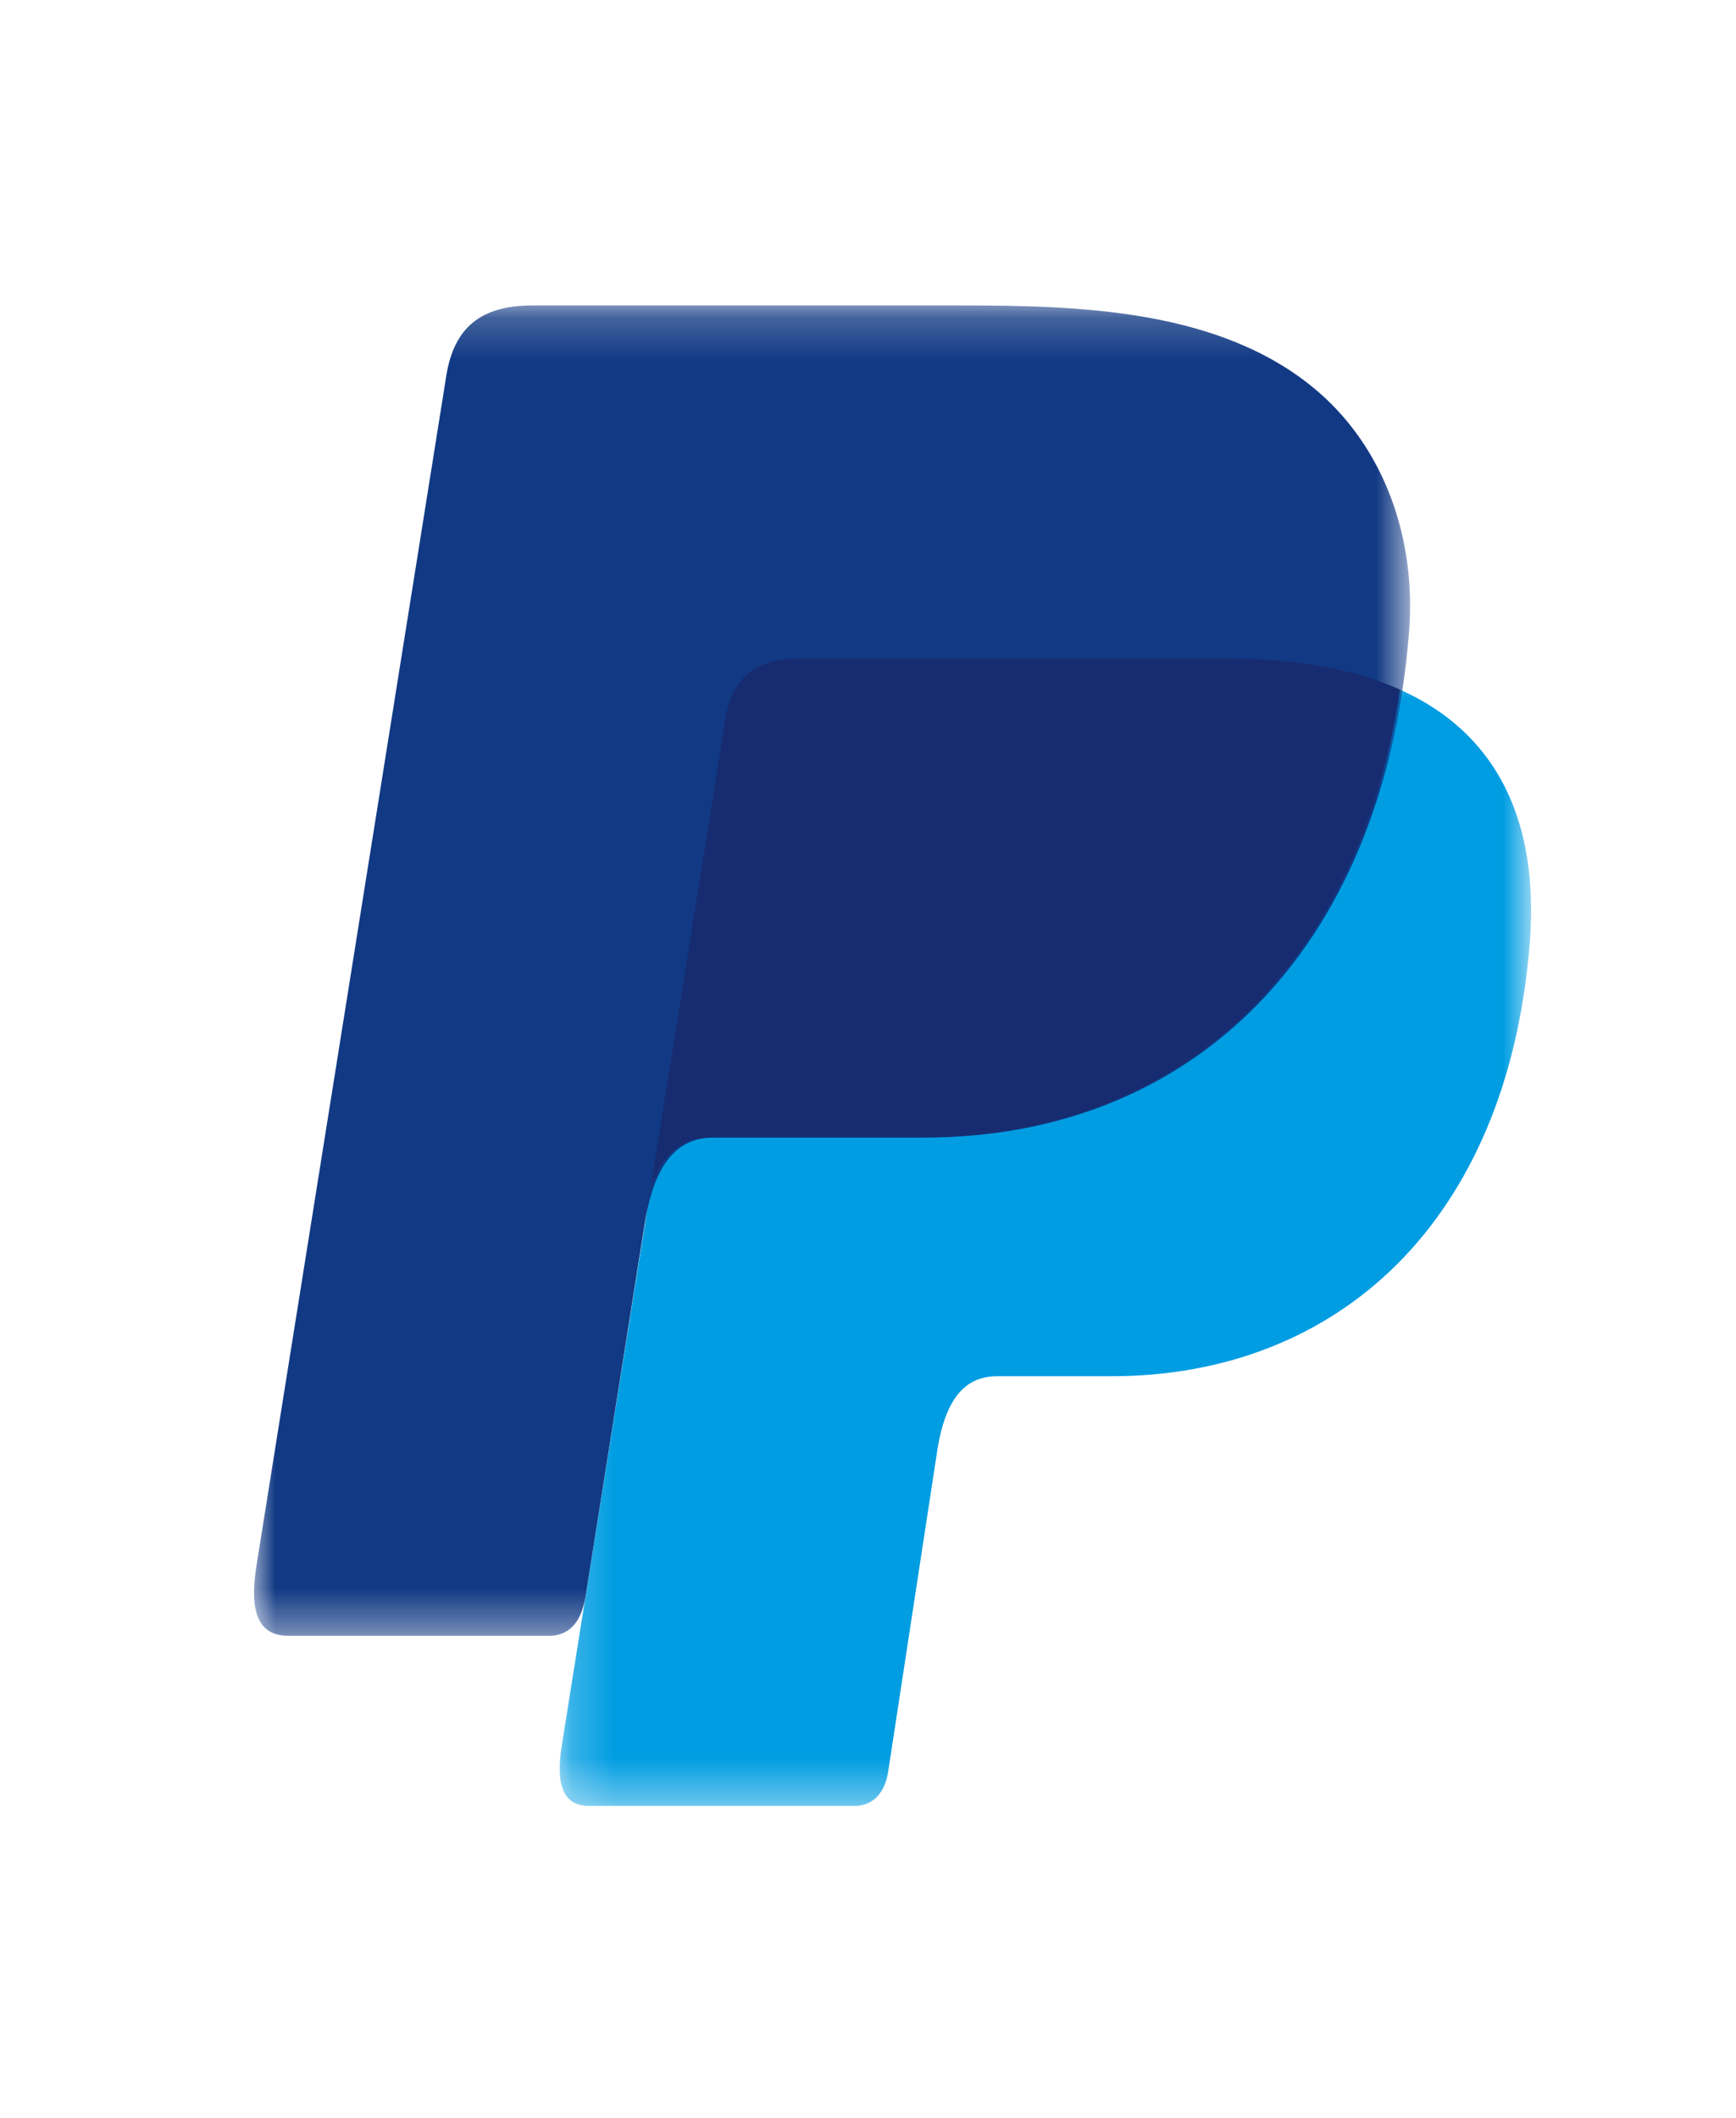 <svg width="41" height="50" viewBox="0 0 41 50" fill="none" xmlns="http://www.w3.org/2000/svg">
<mask id="mask0_1360_14847" style="mask-type:luminance" maskUnits="userSpaceOnUse" x="13" y="15" width="24" height="28">
<path d="M36.161 42.635H13.219V15.549H36.161V42.635Z" fill="#009DE2"/>
</mask>
<g mask="url(#mask0_1360_14847)">
<path fill-rule="evenodd" clip-rule="evenodd" d="M18.891 15.549H28.985C34.404 15.549 36.444 18.265 36.129 22.261C35.609 28.849 31.587 32.491 26.249 32.491H23.555C22.824 32.491 22.331 32.97 22.132 34.269L20.977 41.822C20.903 42.312 20.64 42.6 20.25 42.636H13.919C13.324 42.636 13.112 42.184 13.268 41.207L17.133 16.982C17.288 16.011 17.824 15.549 18.891 15.549Z" fill="#009DE2"/>
</g>
<mask id="mask1_1360_14847" style="mask-type:luminance" maskUnits="userSpaceOnUse" x="6" y="7" width="28" height="32">
<path d="M6 38.62V7.211H33.303V38.62H6V38.62Z" fill="#113984"/>
</mask>
<g mask="url(#mask1_1360_14847)">
<path fill-rule="evenodd" clip-rule="evenodd" d="M12.577 7.211H22.682C25.528 7.211 28.903 7.302 31.16 9.274C32.669 10.59 33.461 12.689 33.277 14.941C32.658 22.579 28.042 26.855 21.854 26.855H16.871C16.023 26.855 15.461 27.413 15.221 28.919L13.831 37.677C13.741 38.244 13.492 38.579 13.037 38.62H6.814C6.123 38.62 5.876 38.098 6.057 36.965L10.54 8.874C10.72 7.747 11.341 7.211 12.577 7.211Z" fill="#113984"/>
</g>
<path fill-rule="evenodd" clip-rule="evenodd" d="M15.367 28.036L17.132 16.98C17.288 16.009 17.825 15.547 18.89 15.547H28.983C30.654 15.547 32.004 15.806 33.063 16.282C32.047 23.078 27.607 26.854 21.792 26.854H16.807C16.152 26.854 15.662 27.187 15.367 28.036Z" fill="#172C70"/>
</svg>

